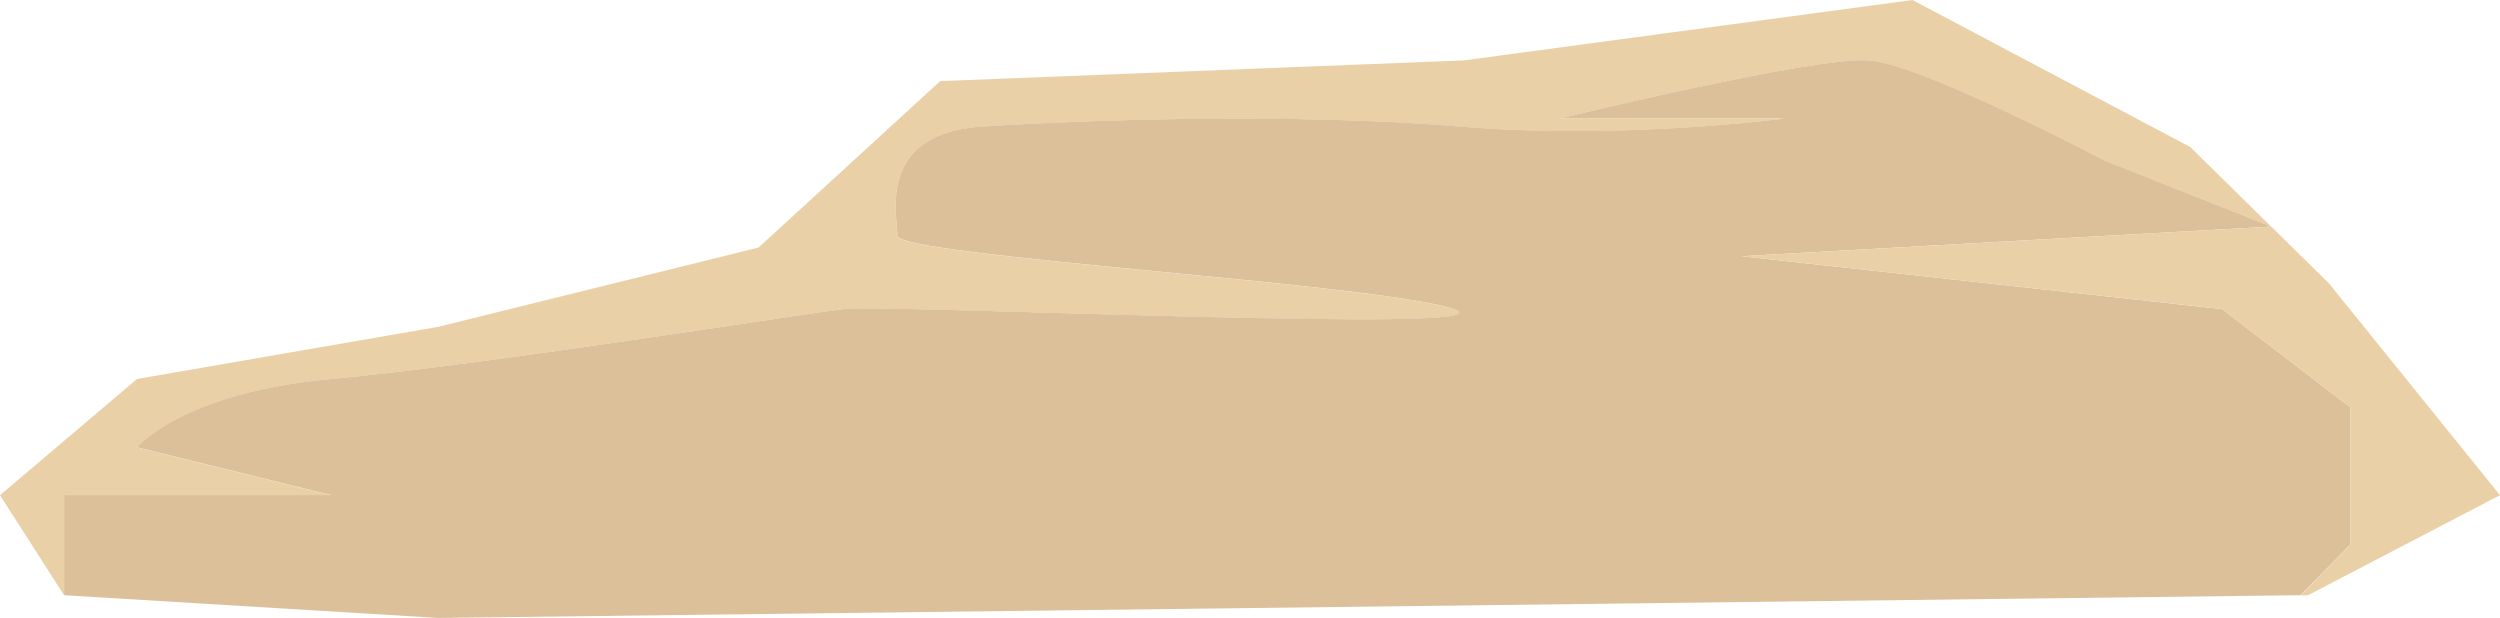 <?xml version="1.0" encoding="UTF-8"?>
<svg id="Layer_2" data-name="Layer 2" xmlns="http://www.w3.org/2000/svg" viewBox="0 0 195.73 48.39">
  <defs>
    <style>
      .cls-1 {
        fill: #dbc09a;
      }

      .cls-2 {
        fill: #ead0a7;
      }
    </style>
  </defs>
  <g id="Layer_7" data-name="Layer 7">
    <path class="cls-2" d="M25.93,38.77l-15.2-3.74s3.49-4.28,15.2-5.35c11.71-1.07,36.8-5.09,40.15-5.48,3.35-.4,53.53,2,47.68,0-5.86-2-43.5-4.14-43.5-5.74s-1.67-8.02,6.69-8.55c8.36-.53,24.37-1.07,37.28,0,12.91,1.07,25.46-.62,25.46-.62h-17.57s20.07-4.91,24.26-4.55c4.18,.36,18.4,7.84,18.4,7.84l13.04,5.17-6.34-6.24L149.73,0l-35.13,4.73-40.99,1.62-14.22,13.03-25.09,6.21-23.57,4.08L0,38.77l5.02,7.84v-7.84H25.93Z"/>
    <path class="cls-1" d="M184.02,31.9l-10.04-7.7-37.64-4.14,41.48-2.32h0l-13.04-5.17s-14.22-7.49-18.4-7.84c-4.18-.36-24.26,4.55-24.26,4.55h17.57s-12.55,1.69-25.46,.62c-12.91-1.07-28.91-.53-37.28,0-8.36,.53-6.69,6.95-6.69,8.55s37.64,3.74,43.5,5.74c5.86,2-44.33-.4-47.68,0-3.35,.4-28.44,4.41-40.15,5.48-11.71,1.07-15.2,5.35-15.2,5.35l15.2,3.74H5.02v7.84l29.28,1.78,145.81-1.78,3.91-3.97v-10.75Z"/>
    <polygon class="cls-2" points="195.73 38.77 182.35 22.2 177.82 17.74 136.34 20.06 173.98 24.2 184.02 31.9 184.02 42.65 180.11 46.62 180.68 46.61 195.73 38.77"/>
  </g>
</svg>